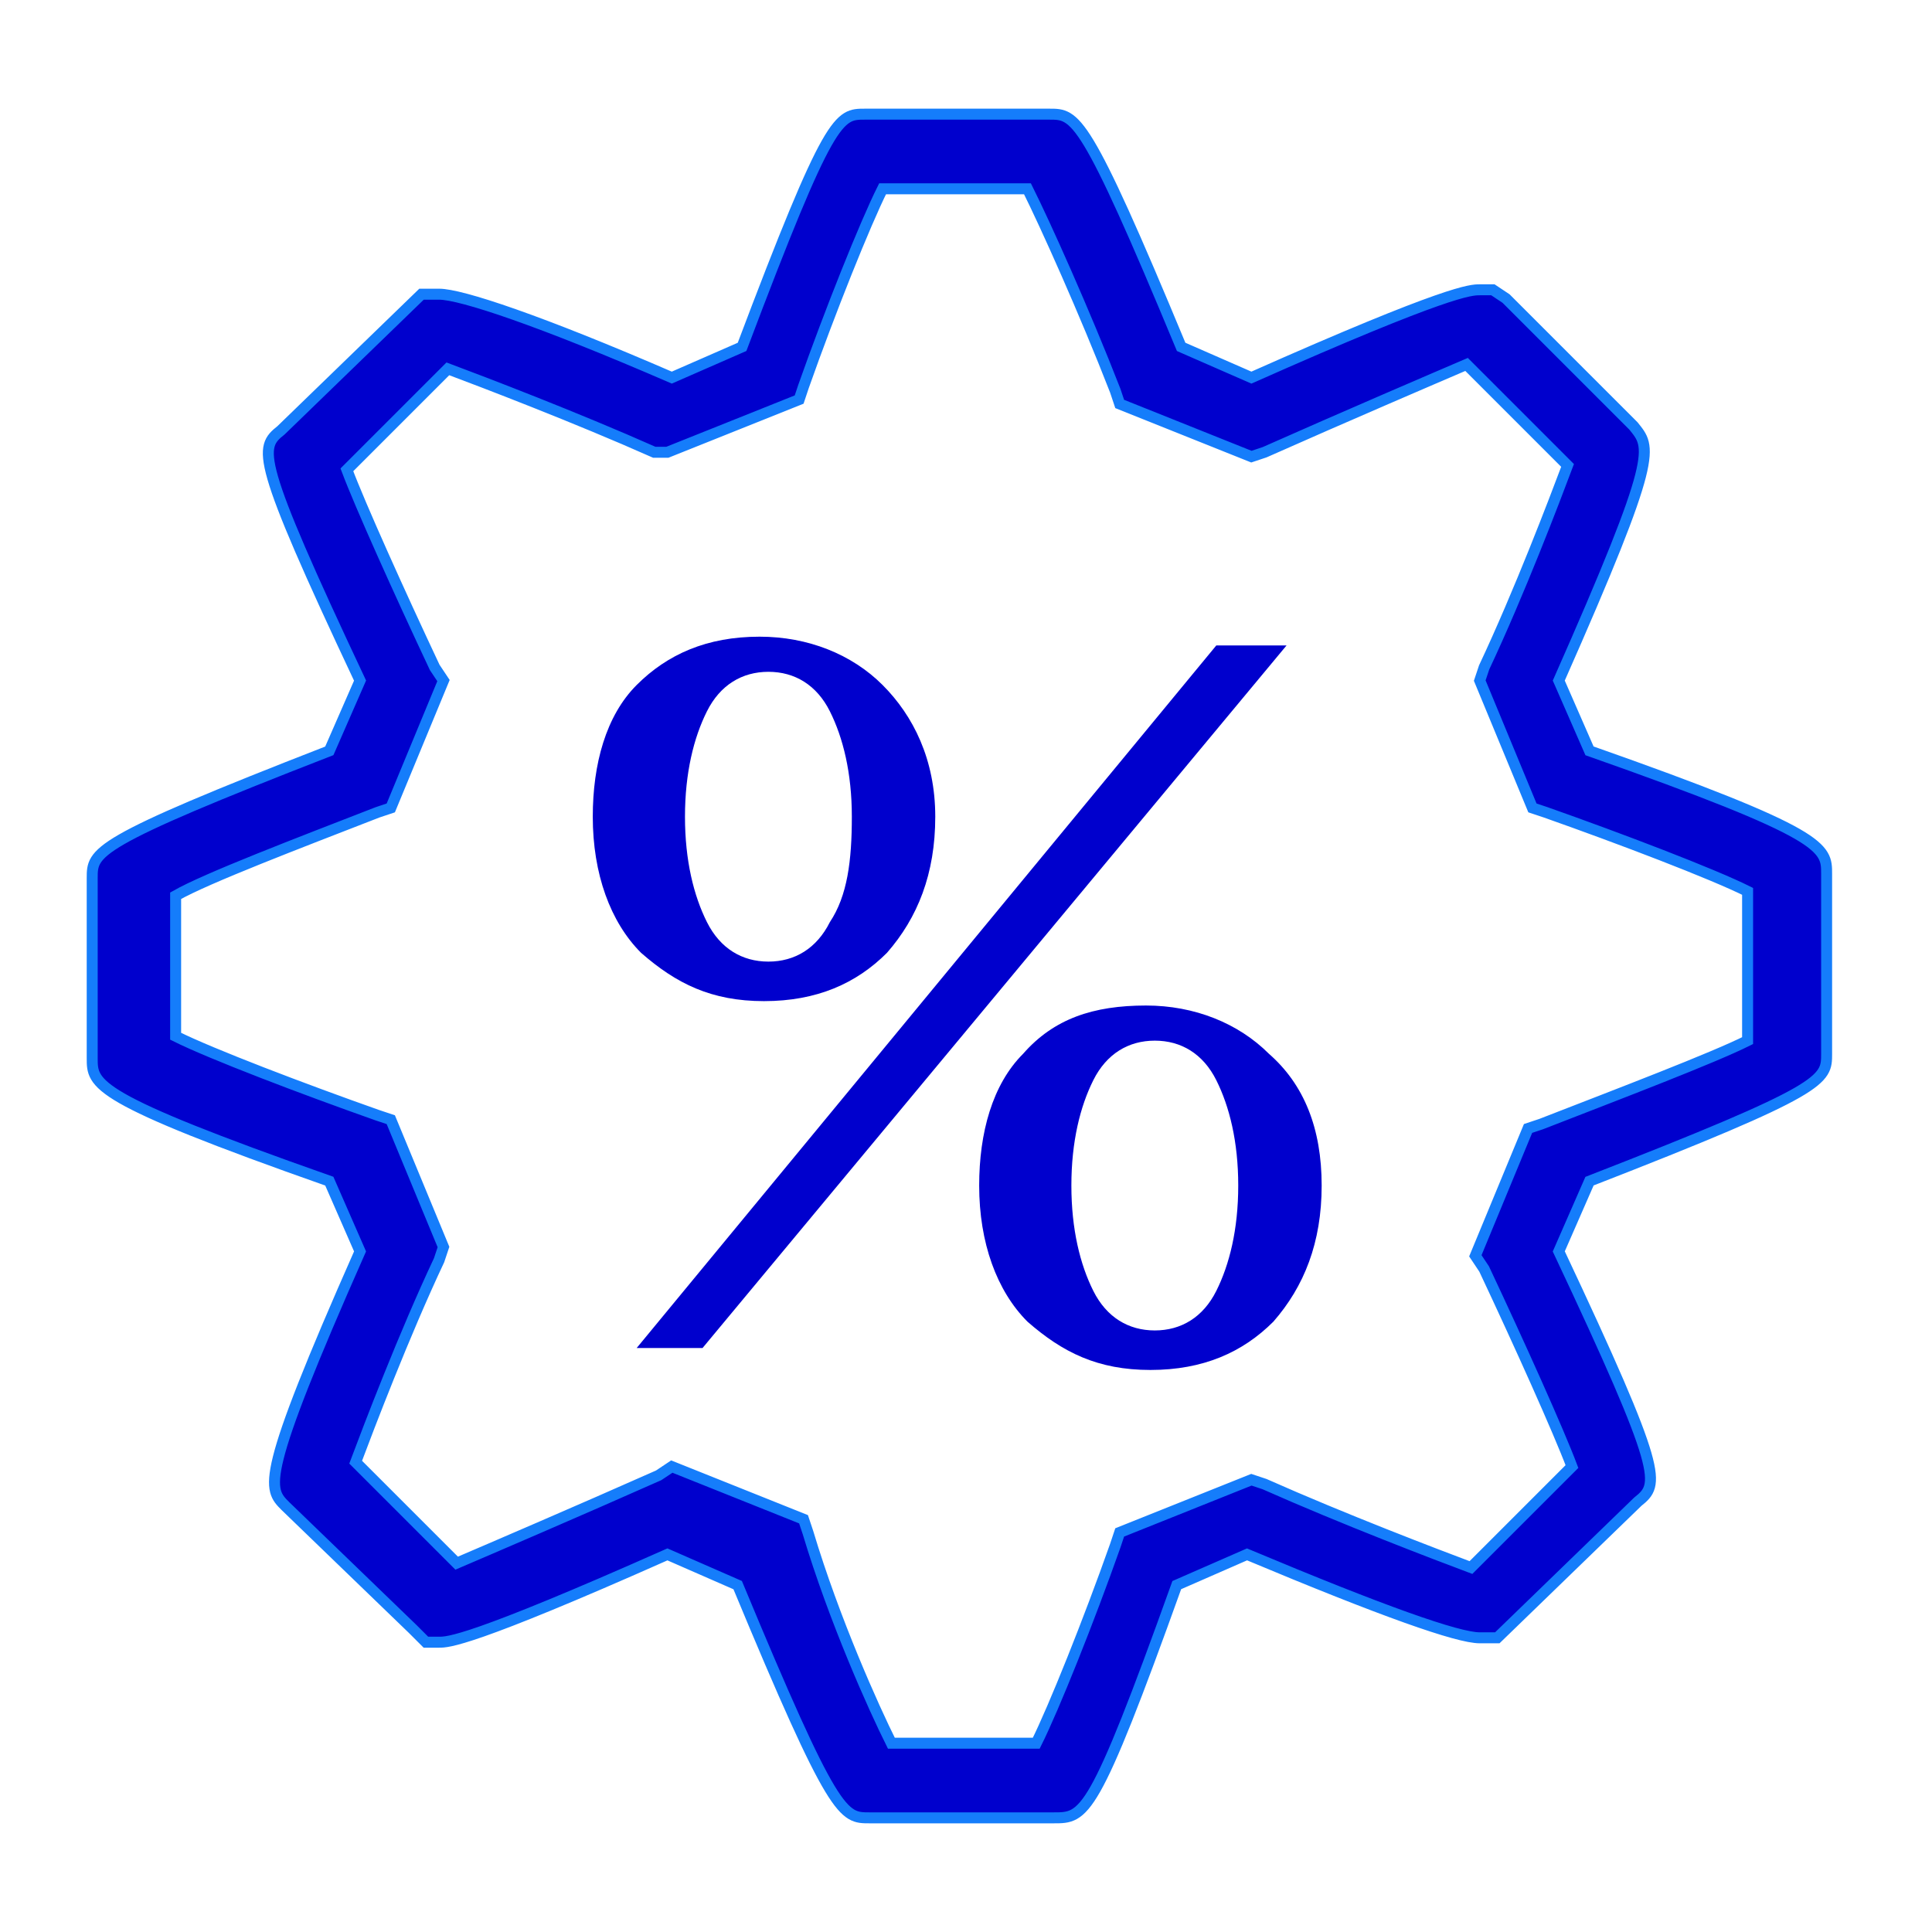 <?xml version="1.0" encoding="utf-8"?>
<!-- Generator: Adobe Illustrator 19.0.0, SVG Export Plug-In . SVG Version: 6.00 Build 0)  -->
<svg version="1.1" id="Capa_1" xmlns="http://www.w3.org/2000/svg" xmlns:xlink="http://www.w3.org/1999/xlink" x="0px" y="0px"
	 viewBox="-457 259 44 44" style="enable-background:new -457 259 44 44;" xml:space="preserve">
<style type="text/css">
	.st0{fill:#0000CD;stroke:#157DFB;stroke-width:0.25;stroke-miterlimit:10;}
	.st1{fill:#0000CD;}
</style>
<path class="st0" d="M-433,300.4h-4.2c-0.6,0-0.8,0-3-5.3l-1.6-0.7c-4.5,2-5,2-5.2,2h-0.3l-0.3-0.3l-2.9-2.8
	c-0.4-0.4-0.6-0.6,1.7-5.8l-0.7-1.6c-5.4-1.9-5.4-2.2-5.4-2.8V279c0-0.6,0-0.8,5.4-2.9l0.7-1.6c-2.4-5.1-2.3-5.3-1.8-5.7l3.2-3.1
	h0.4c0.5,0,2.3,0.6,5.3,1.9l1.6-0.7c2-5.3,2.2-5.3,2.8-5.3h4.2c0.6,0,0.8,0,3,5.3l1.6,0.7c4.5-2,5-2,5.2-2h0.3l0.3,0.2l2.9,2.9
	c0.4,0.5,0.6,0.6-1.7,5.8l0.7,1.6c5.4,1.9,5.4,2.2,5.4,2.8v4.1c0,0.6,0,0.8-5.4,2.9l-0.7,1.6c2.4,5.1,2.3,5.3,1.8,5.7l-3.2,3.1h-0.4
	c-0.5,0-2.2-0.6-5.3-1.9l-1.6,0.7C-432.1,300.4-432.3,300.4-433,300.4z M-436.7,298.7h3.3c0.4-0.8,1.2-2.8,1.8-4.5l0.1-0.3l3-1.2
	l0.3,0.1c1.8,0.8,3.9,1.6,4.7,1.9l2.3-2.3c-0.3-0.8-1.2-2.8-2-4.5l-0.2-0.3l1.2-2.9l0.3-0.1c1.8-0.7,3.9-1.5,4.7-1.9v-3.4
	c-0.8-0.4-2.9-1.2-4.6-1.8l-0.3-0.1l-1.2-2.9l0.1-0.3c0.8-1.7,1.6-3.8,1.9-4.6l-2.3-2.3c-0.7,0.3-2.8,1.2-4.6,2l-0.3,0.1l-3-1.2
	l-0.1-0.3c-0.7-1.8-1.6-3.8-2-4.6h-3.3c-0.4,0.8-1.2,2.8-1.8,4.5l-0.1,0.3l-3,1.2h-0.3c-1.8-0.8-3.9-1.6-4.7-1.9l-2.3,2.3
	c0.3,0.8,1.2,2.8,2,4.5l0.2,0.3l-1.2,2.9l-0.3,0.1c-1.8,0.7-3.9,1.5-4.6,1.9v3.2c0.8,0.4,2.9,1.2,4.6,1.8l0.3,0.1l1.2,2.9l-0.1,0.3
	c-0.8,1.7-1.6,3.8-1.9,4.6l2.3,2.3c0.7-0.3,2.8-1.2,4.6-2l0.3-0.2l3,1.2l0.1,0.3C-438,295.9-437.1,297.9-436.7,298.7z"/>
<path class="st1" d="M-435.7,277.6c0,1.3-0.4,2.3-1.1,3.1c-0.7,0.7-1.6,1.1-2.8,1.1c-1.2,0-2-0.4-2.8-1.1c-0.7-0.7-1.1-1.8-1.1-3.1
	c0-1.2,0.3-2.3,1-3c0.7-0.7,1.6-1.1,2.8-1.1c1.1,0,2.1,0.4,2.8,1.1C-436.2,275.3-435.7,276.3-435.7,277.6z M-427.7,273.7l-13.3,16
	h-1.5l13.2-16H-427.7z M-437.6,277.6c0-1-0.2-1.8-0.5-2.4c-0.3-0.6-0.8-0.9-1.4-0.9s-1.1,0.3-1.4,0.9c-0.3,0.6-0.5,1.4-0.5,2.4
	s0.2,1.8,0.5,2.4c0.3,0.6,0.8,0.9,1.4,0.9c0.6,0,1.1-0.3,1.4-0.9C-437.7,279.4-437.6,278.6-437.6,277.6z M-426.9,286
	c0,1.3-0.4,2.3-1.1,3.1c-0.7,0.7-1.6,1.1-2.8,1.1c-1.2,0-2-0.4-2.8-1.1c-0.7-0.7-1.1-1.8-1.1-3.1c0-1.2,0.3-2.3,1-3
	c0.7-0.8,1.6-1.1,2.8-1.1c1.1,0,2.1,0.4,2.8,1.1C-427.3,283.7-426.9,284.7-426.9,286z M-428.8,286c0-1-0.2-1.8-0.5-2.4
	c-0.3-0.6-0.8-0.9-1.4-0.9c-0.6,0-1.1,0.3-1.4,0.9c-0.3,0.6-0.5,1.4-0.5,2.4s0.2,1.8,0.5,2.4c0.3,0.6,0.8,0.9,1.4,0.9
	c0.6,0,1.1-0.3,1.4-0.9S-428.8,287-428.8,286z"/>
</svg>
